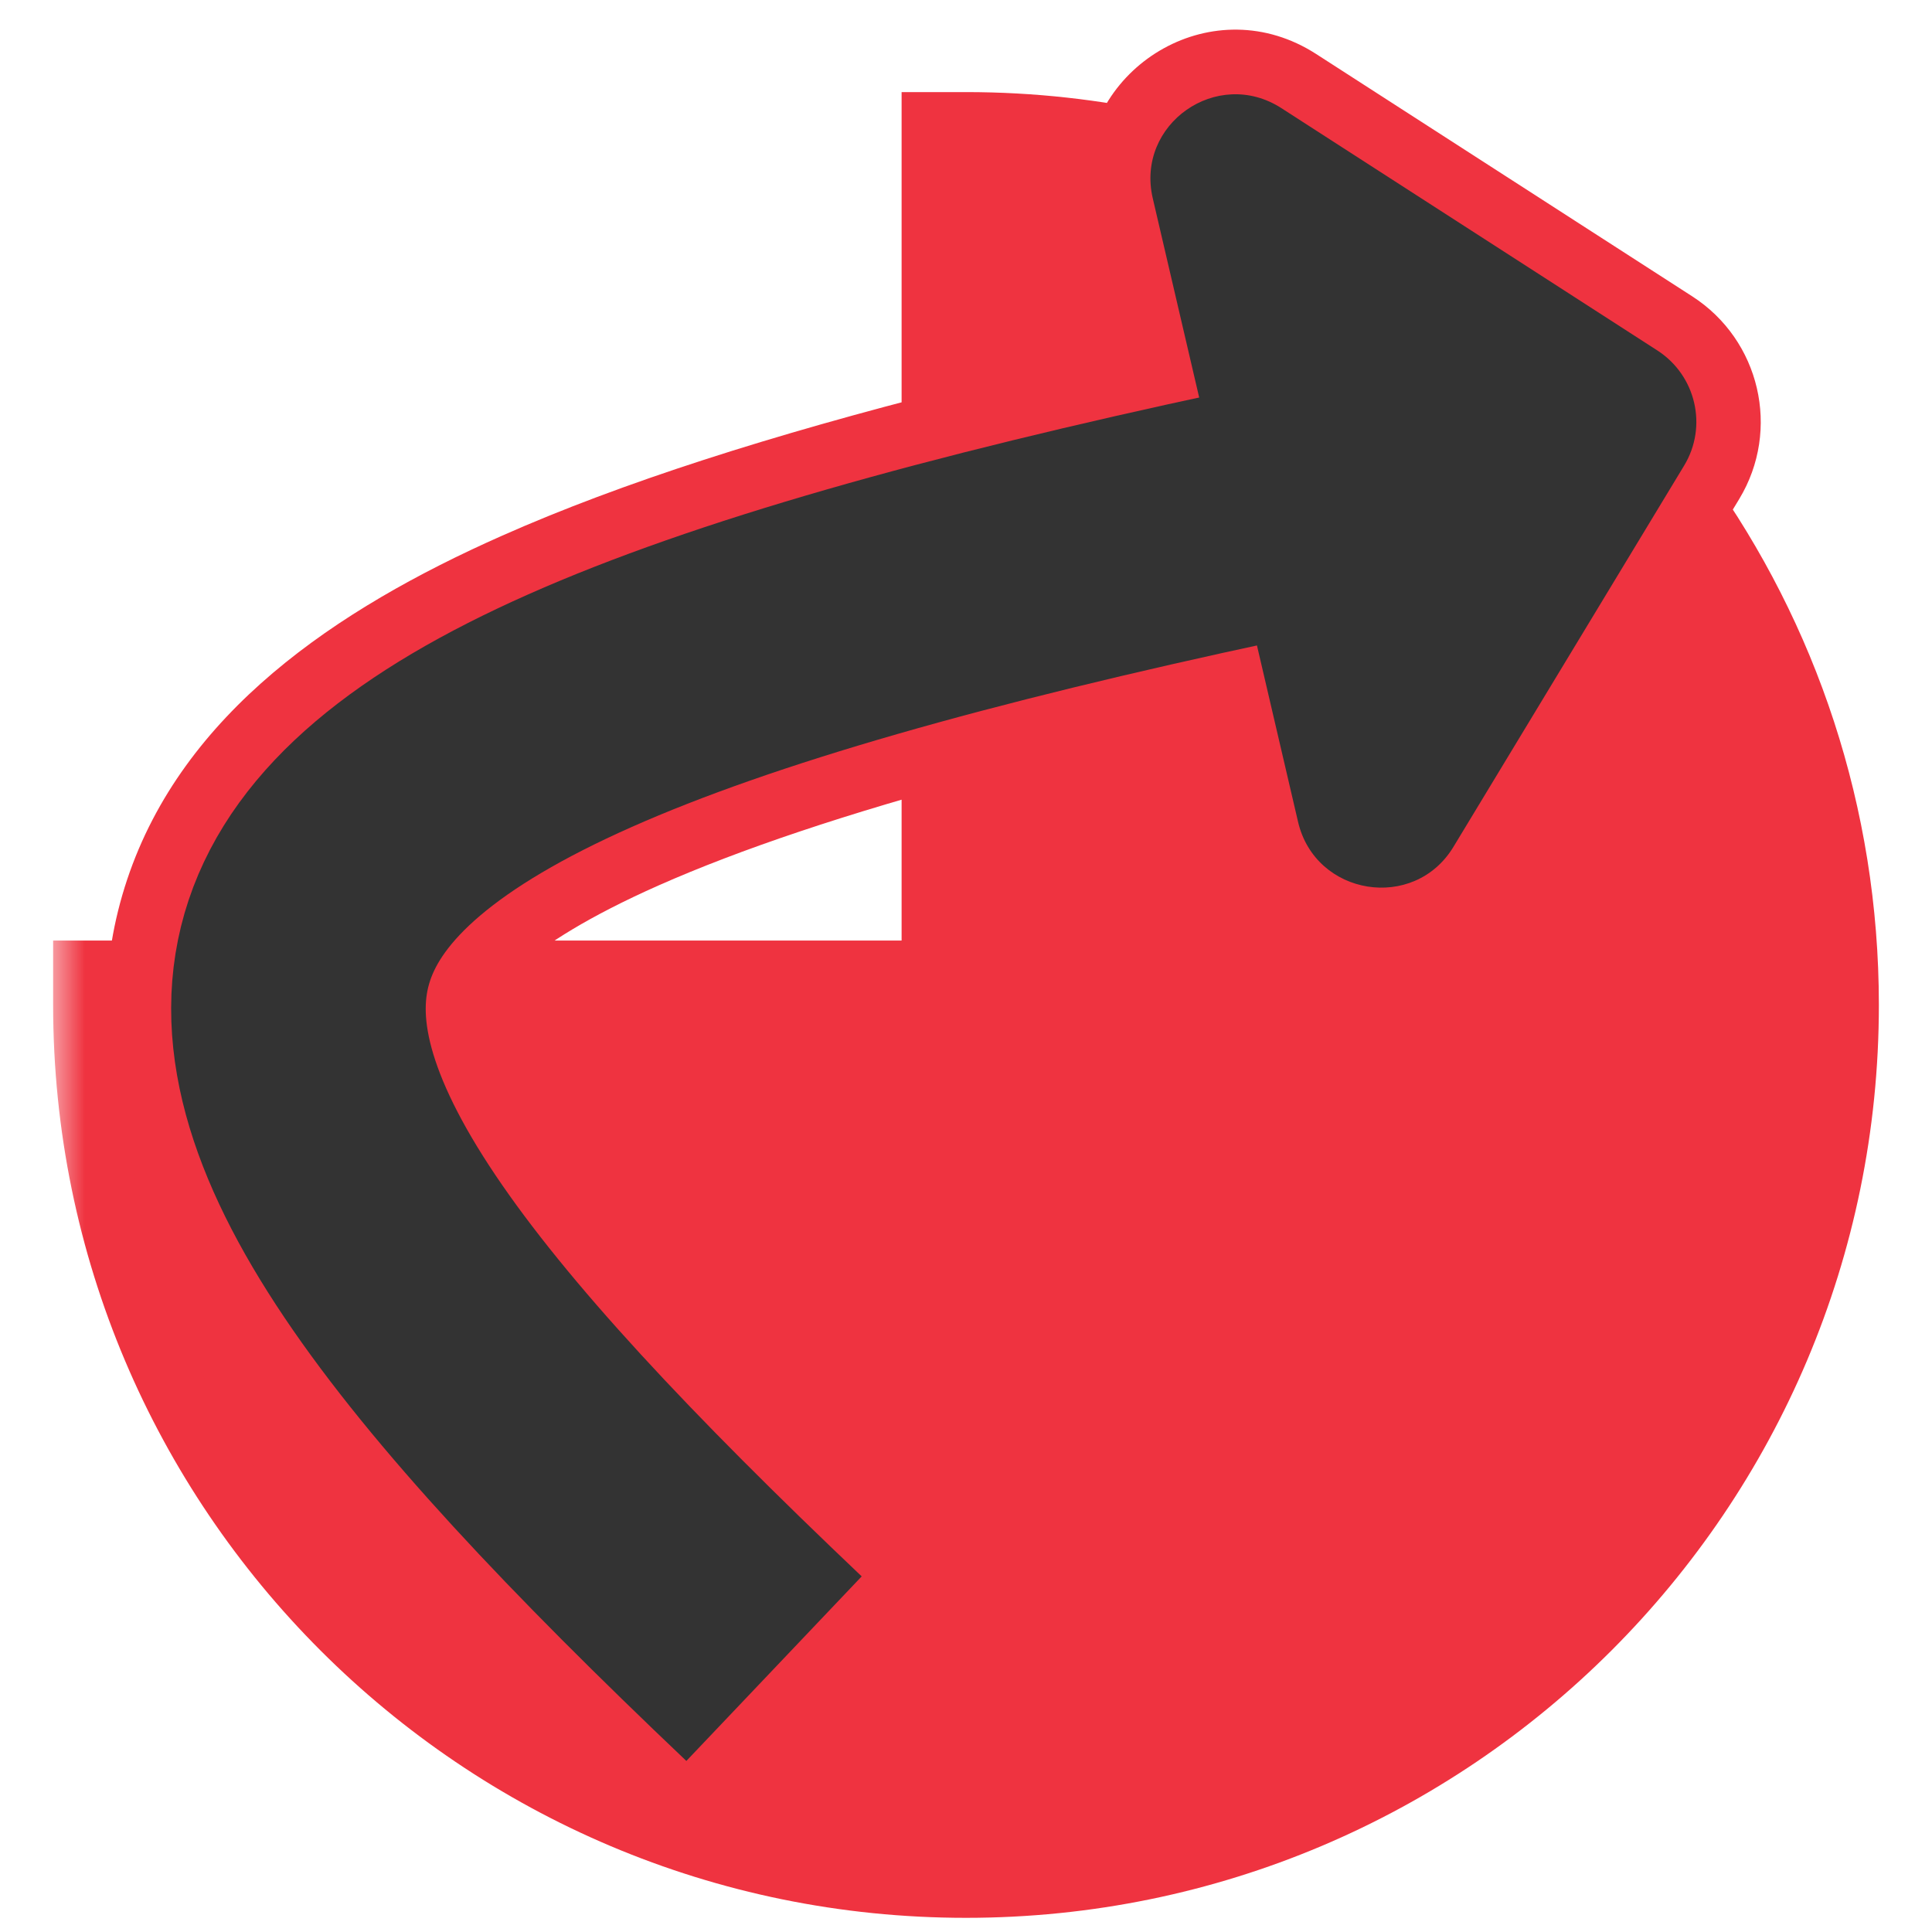 <svg width="30" height="30" viewBox="0 0 30 30" fill="none" xmlns="http://www.w3.org/2000/svg">
<g clip-path="url(#clip0)">
<mask id="path-1-outside-1" maskUnits="userSpaceOnUse" x="0.825" y="-0.536" width="29" height="31" fill="black">
<rect fill="white" x="0.825" y="-0.536" width="29" height="31"/>
<path fill-rule="evenodd" clip-rule="evenodd" d="M26.151 7.23C26.52 6.621 26.335 5.828 25.734 5.441L19.897 1.679C19 1.101 17.883 1.764 17.864 2.742C16.942 2.538 15.983 2.43 15 2.43V7.021C12.248 7.719 9.981 8.442 8.194 9.236C5.68 10.351 3.647 11.805 2.922 13.976C2.74 14.52 2.655 15.065 2.65 15.605H1.825C1.825 22.881 7.724 28.78 15 28.78C22.276 28.78 28.175 22.881 28.175 15.605C28.175 12.748 27.265 10.102 25.719 7.943L26.151 7.23ZM9.821 12.835C11.145 12.248 12.855 11.675 15 11.099V15.605L6.619 15.605C6.625 15.457 6.651 15.333 6.685 15.23C6.863 14.698 7.549 13.843 9.821 12.835Z"/>
</mask>
<path fill-rule="evenodd" clip-rule="evenodd" d="M26.151 7.23C26.52 6.621 26.335 5.828 25.734 5.441L19.897 1.679C19 1.101 17.883 1.764 17.864 2.742C16.942 2.538 15.983 2.43 15 2.43V7.021C12.248 7.719 9.981 8.442 8.194 9.236C5.68 10.351 3.647 11.805 2.922 13.976C2.74 14.52 2.655 15.065 2.65 15.605H1.825C1.825 22.881 7.724 28.78 15 28.78C22.276 28.78 28.175 22.881 28.175 15.605C28.175 12.748 27.265 10.102 25.719 7.943L26.151 7.23ZM9.821 12.835C11.145 12.248 12.855 11.675 15 11.099V15.605L6.619 15.605C6.625 15.457 6.651 15.333 6.685 15.23C6.863 14.698 7.549 13.843 9.821 12.835Z" fill="#333333"/>
<path d="M25.734 5.441L25.193 6.282V6.282L25.734 5.441ZM26.151 7.23L27.007 7.748V7.748L26.151 7.23ZM19.897 1.679L19.355 2.52L19.897 1.679ZM17.864 2.742L17.647 3.719L18.84 3.983L18.864 2.762L17.864 2.742ZM15 2.43V1.43H14V2.43H15ZM15 7.021L15.246 7.991L16 7.8V7.021H15ZM8.194 9.236L8.599 10.15L8.194 9.236ZM2.922 13.976L1.974 13.659H1.974L2.922 13.976ZM2.65 15.605V16.605H3.641L3.65 15.615L2.65 15.605ZM1.825 15.605V14.605H0.825V15.605H1.825ZM25.719 7.943L24.864 7.426L24.523 7.99L24.906 8.526L25.719 7.943ZM15 11.099H16V9.796L14.741 10.133L15 11.099ZM9.821 12.835L10.226 13.749L9.821 12.835ZM15 15.605V16.605H16V15.605H15ZM6.619 15.605L5.62 15.565L5.578 16.605H6.619V15.605ZM6.685 15.23L7.634 15.546L7.634 15.546L6.685 15.23ZM25.193 6.282C25.341 6.378 25.382 6.569 25.296 6.712L27.007 7.748C27.657 6.673 27.329 5.279 26.276 4.601L25.193 6.282ZM19.355 2.52L25.193 6.282L26.276 4.601L20.438 0.839L19.355 2.52ZM18.864 2.762C18.865 2.665 18.921 2.565 19.032 2.504C19.13 2.45 19.239 2.445 19.355 2.52L20.438 0.839C18.857 -0.18 16.897 0.994 16.864 2.723L18.864 2.762ZM15 3.43C15.91 3.43 16.796 3.53 17.647 3.719L18.08 1.766C17.088 1.546 16.057 1.43 15 1.43V3.43ZM16 7.021V2.43H14V7.021H16ZM8.599 10.15C10.314 9.389 12.52 8.681 15.246 7.991L14.754 6.052C11.976 6.756 9.648 7.496 7.788 8.322L8.599 10.15ZM3.871 14.292C4.456 12.54 6.145 11.239 8.599 10.15L7.788 8.322C5.216 9.463 2.838 11.069 1.974 13.659L3.871 14.292ZM3.65 15.615C3.654 15.174 3.723 14.734 3.871 14.292L1.974 13.659C1.758 14.307 1.656 14.955 1.65 15.596L3.65 15.615ZM1.825 16.605H2.65V14.605H1.825V16.605ZM15 27.78C8.276 27.78 2.825 22.329 2.825 15.605H0.825C0.825 23.434 7.171 29.78 15 29.78V27.78ZM27.175 15.605C27.175 22.329 21.724 27.78 15 27.78V29.78C22.829 29.78 29.175 23.434 29.175 15.605H27.175ZM24.906 8.526C26.335 10.52 27.175 12.963 27.175 15.605H29.175C29.175 12.532 28.196 9.684 26.532 7.361L24.906 8.526ZM25.296 6.712L24.864 7.426L26.575 8.461L27.007 7.748L25.296 6.712ZM14.741 10.133C12.57 10.716 10.805 11.305 9.415 11.921L10.226 13.749C11.486 13.191 13.141 12.633 15.259 12.065L14.741 10.133ZM16 15.605V11.099H14V15.605H16ZM6.619 16.605L15 16.605V14.605L6.619 14.605V16.605ZM5.737 14.913C5.672 15.106 5.63 15.323 5.62 15.565L7.618 15.646C7.621 15.591 7.629 15.56 7.634 15.546L5.737 14.913ZM9.415 11.921C7.083 12.956 6.054 13.963 5.737 14.913L7.634 15.546C7.672 15.432 8.016 14.73 10.226 13.749L9.415 11.921Z" fill="#EF3340" mask="url(#path-1-outside-1)"/>
<path fill-rule="evenodd" clip-rule="evenodd" d="M15 28.78C22.276 28.78 28.175 22.881 28.175 15.605C28.175 8.329 22.276 2.43 15 2.43V15.605H1.825C1.825 22.881 7.724 28.78 15 28.78Z" fill="#EF3340"/>
<path d="M12.019 25.911C1.252 15.682 1.084 11.945 19.404 8.025" stroke="#333333" stroke-width="3.953"/>
<path d="M25.734 5.441C26.335 5.828 26.52 6.621 26.151 7.23L22.569 13.15C21.958 14.16 20.424 13.912 20.156 12.761L17.9 3.079C17.632 1.927 18.901 1.037 19.897 1.679L25.734 5.441Z" fill="#333333"/>
</g>
<defs>
<clipPath id="clip0">
<rect width="30" height="30" fill="white"/>
</clipPath>
</defs>
</svg>

